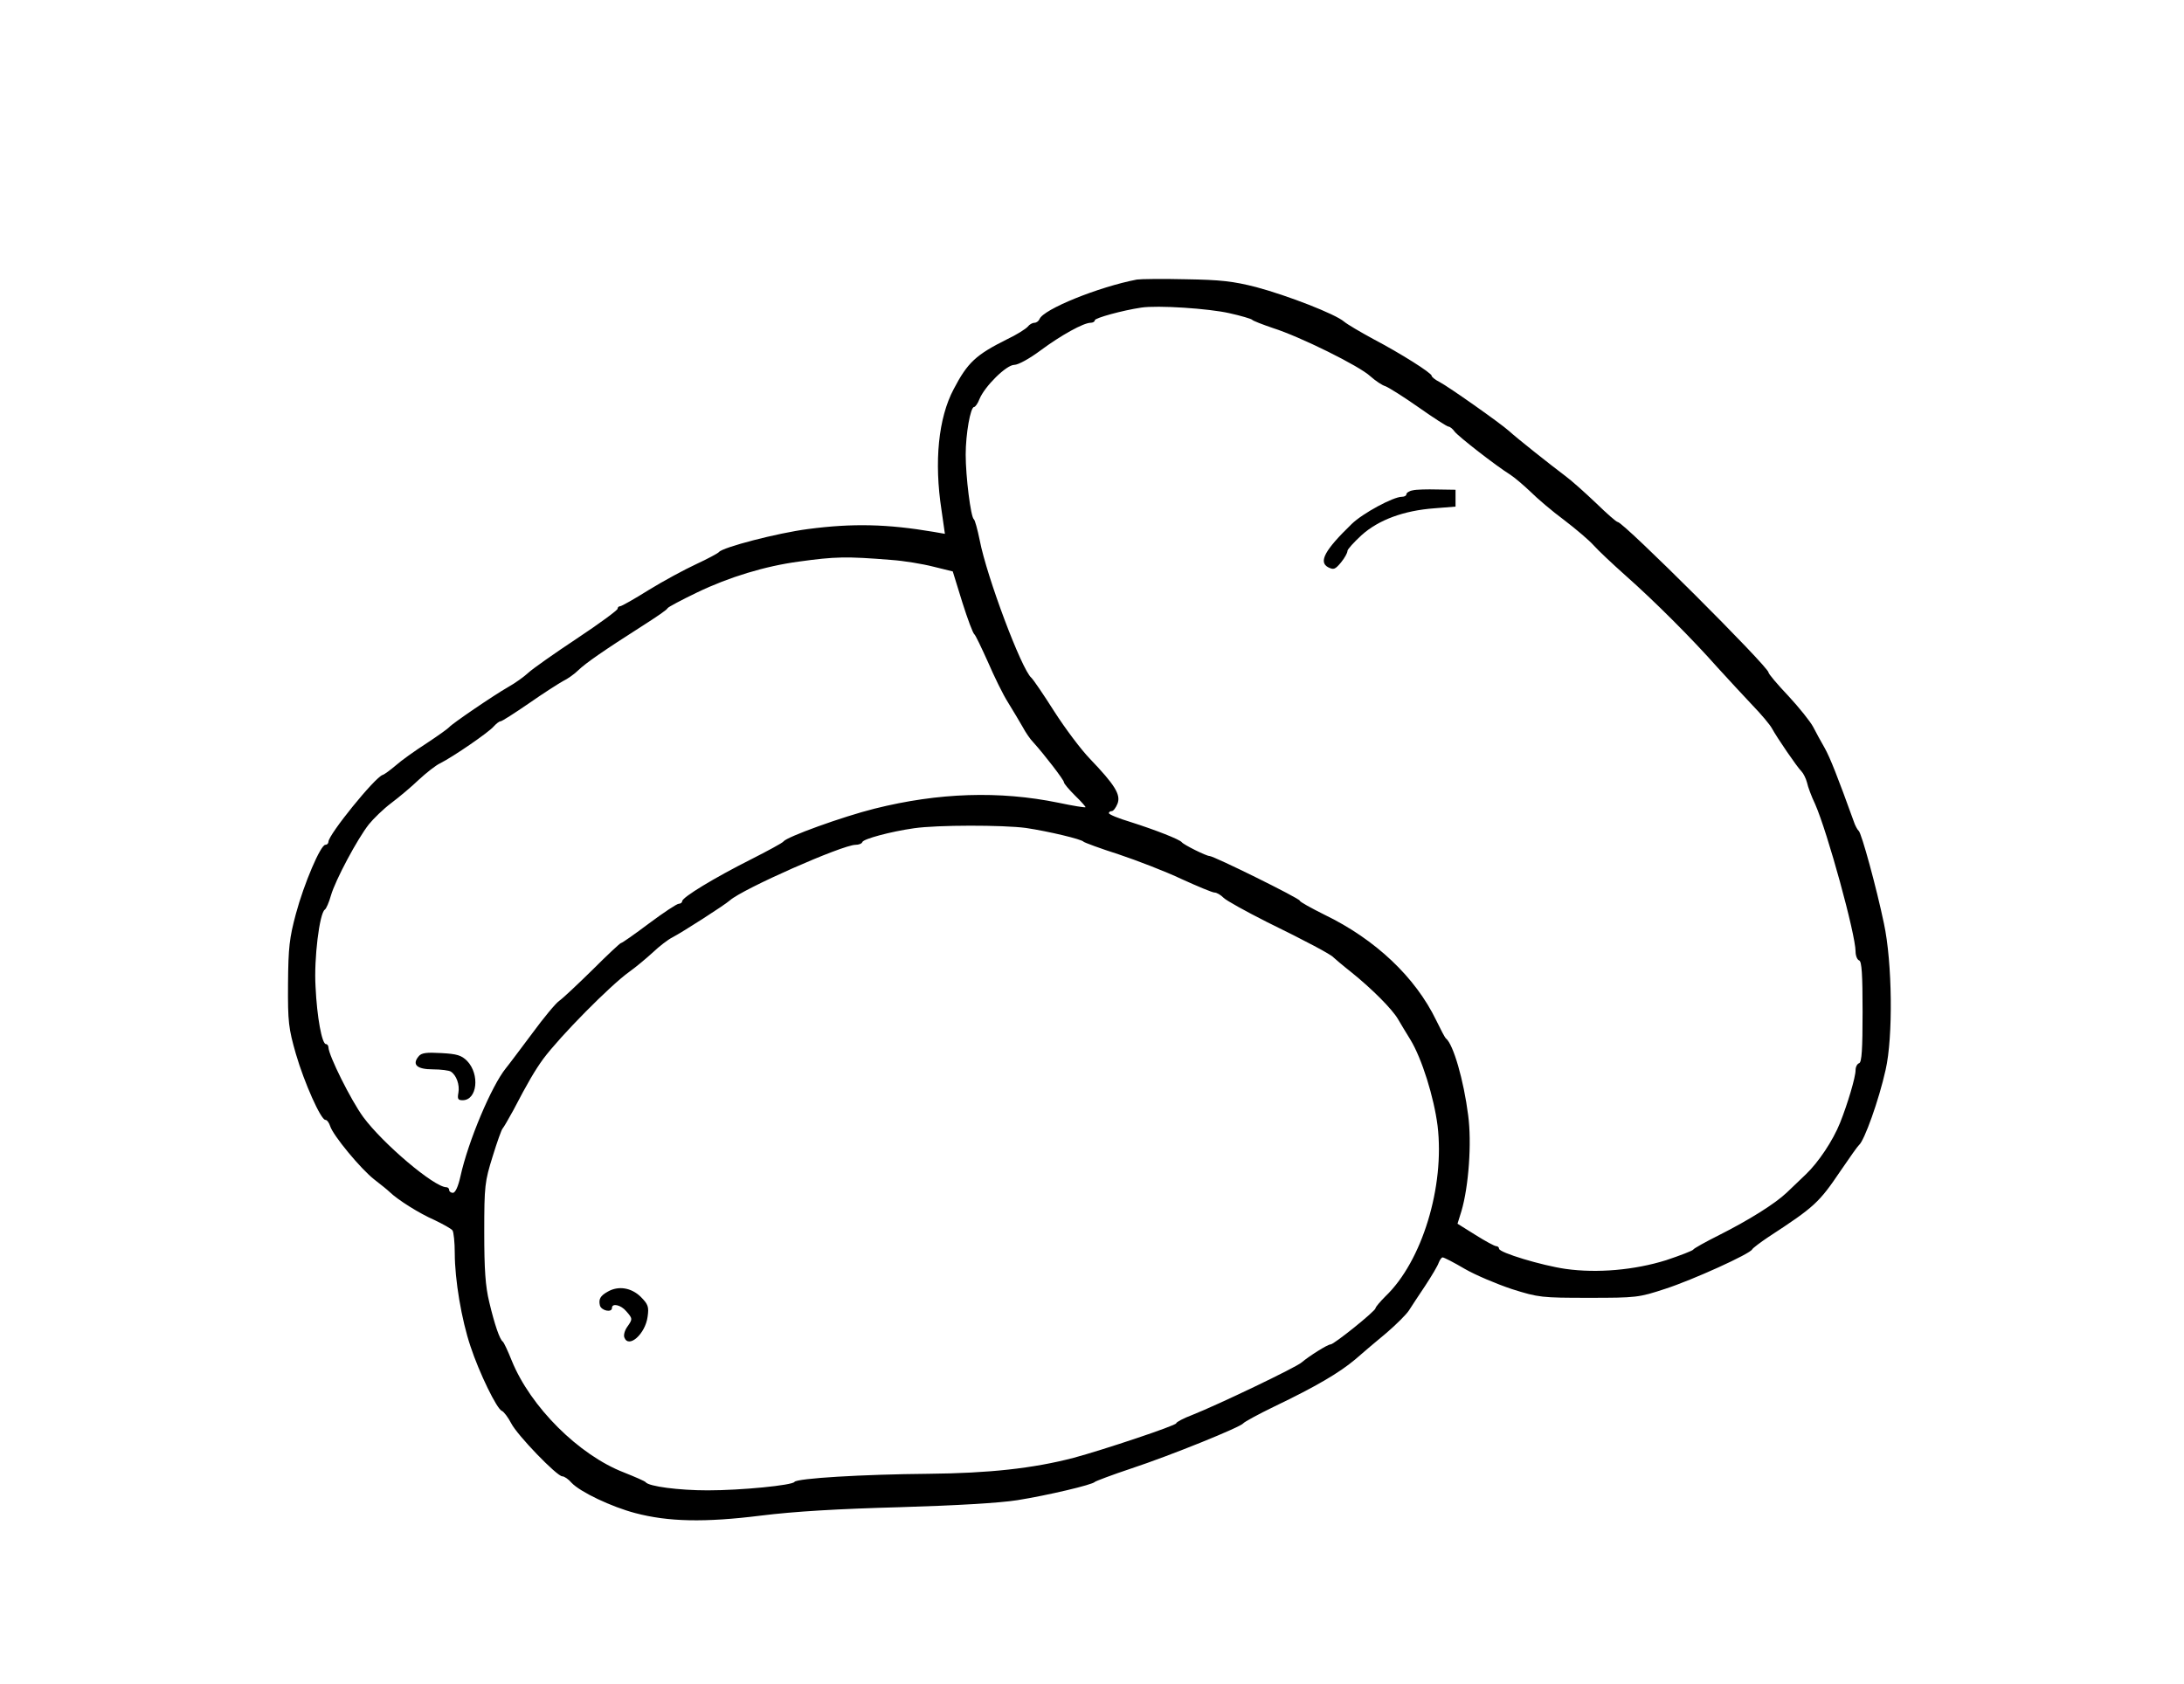 <?xml version="1.0" standalone="no"?>
<!DOCTYPE svg PUBLIC "-//W3C//DTD SVG 20010904//EN"
 "http://www.w3.org/TR/2001/REC-SVG-20010904/DTD/svg10.dtd">
<svg version="1.0" xmlns="http://www.w3.org/2000/svg"
 width="778pt" height="600pt" viewBox="0 0 778 600"
 preserveAspectRatio="xMidYMid meet">
<g transform="translate(0,600) scale(0.1,-0.1)"
fill="#000000" stroke="none">
<path d="M4050 5004 c-136 -26 -334 -106 -347 -141 -3 -7 -11 -13 -18 -13 -7
0 -18 -6 -24 -14 -7 -8 -40 -29 -74 -45 -110 -55 -140 -82 -190 -178 -54 -102
-70 -257 -43 -431 l12 -84 -40 7 c-165 28 -289 31 -448 10 -108 -14 -304 -65
-317 -82 -3 -4 -40 -24 -81 -43 -41 -19 -117 -60 -169 -92 -51 -32 -97 -58
-102 -58 -5 0 -9 -4 -9 -9 0 -5 -65 -53 -145 -106 -80 -53 -158 -108 -173
-122 -15 -14 -47 -37 -72 -51 -51 -29 -202 -132 -210 -143 -3 -4 -39 -30 -80
-57 -42 -27 -91 -62 -110 -79 -19 -16 -40 -32 -47 -34 -28 -9 -193 -213 -193
-238 0 -6 -5 -11 -11 -11 -17 0 -76 -138 -105 -246 -23 -86 -27 -119 -28 -249
-1 -137 2 -159 28 -250 30 -103 89 -235 105 -235 6 0 13 -10 17 -22 10 -33
109 -153 158 -191 22 -17 47 -37 54 -44 29 -28 105 -76 160 -100 31 -15 60
-31 64 -37 4 -6 8 -42 8 -81 0 -94 24 -237 56 -332 31 -94 94 -224 112 -230 7
-3 22 -23 33 -44 21 -42 163 -189 182 -189 7 0 22 -10 33 -23 31 -33 143 -86
227 -108 117 -31 247 -34 447 -9 121 15 274 24 495 30 202 6 356 15 419 25
107 17 268 55 276 65 3 3 61 25 130 48 142 47 391 148 399 161 4 5 53 32 111
60 148 71 231 120 287 167 26 23 77 66 112 95 35 30 71 66 80 80 9 14 35 54
58 88 23 35 45 72 48 82 4 10 10 19 14 19 5 0 40 -18 79 -41 38 -22 114 -54
168 -72 95 -30 106 -31 274 -31 169 0 178 1 272 32 96 31 304 125 310 141 2 4
28 24 58 44 164 107 180 122 257 236 32 47 61 88 65 91 19 15 71 160 95 268
27 117 24 383 -6 522 -26 125 -80 323 -90 330 -4 3 -13 19 -18 35 -57 158 -84
226 -103 260 -13 22 -31 56 -41 75 -10 19 -50 69 -88 110 -39 41 -71 79 -71
84 0 20 -517 536 -537 536 -5 0 -40 31 -78 68 -39 37 -88 81 -110 97 -52 39
-173 135 -199 159 -31 28 -217 159 -248 175 -16 8 -28 18 -28 22 0 10 -111 80
-208 131 -46 25 -92 52 -104 62 -31 27 -201 93 -313 123 -82 21 -127 26 -250
28 -82 2 -161 1 -175 -1z m330 -120 c41 -9 77 -20 80 -23 3 -4 37 -17 75 -30
95 -30 308 -135 347 -172 18 -16 42 -32 53 -35 11 -4 64 -37 118 -75 54 -38
102 -69 107 -69 5 0 15 -8 22 -18 13 -17 146 -121 199 -154 15 -10 47 -37 71
-60 24 -24 78 -70 120 -101 42 -32 89 -72 105 -90 16 -18 67 -66 113 -107 102
-90 237 -225 329 -329 38 -42 94 -102 124 -134 31 -32 62 -69 69 -82 18 -33
89 -137 105 -153 7 -7 16 -25 20 -40 3 -15 16 -50 29 -77 44 -100 144 -464
144 -525 0 -15 6 -30 13 -32 9 -4 12 -49 12 -183 0 -134 -3 -179 -12 -183 -7
-2 -13 -13 -13 -25 0 -25 -28 -119 -55 -187 -26 -65 -78 -142 -122 -184 -21
-20 -51 -49 -68 -65 -42 -40 -135 -98 -240 -151 -50 -25 -91 -48 -93 -52 -2
-4 -46 -21 -97 -38 -112 -35 -245 -47 -358 -31 -84 12 -237 58 -237 72 0 5 -5
9 -10 9 -6 0 -39 18 -74 40 l-64 40 14 45 c26 88 37 244 24 341 -16 126 -53
253 -79 274 -4 3 -19 32 -35 65 -74 153 -216 288 -398 376 -48 24 -88 46 -88
50 0 8 -306 159 -321 159 -12 0 -92 40 -99 49 -7 10 -94 44 -182 72 -43 13
-78 27 -78 32 0 4 5 7 10 7 6 0 15 12 21 27 12 32 -10 67 -98 159 -32 33 -89
109 -128 170 -38 60 -75 114 -81 119 -35 30 -159 360 -184 490 -8 39 -17 72
-21 75 -11 8 -29 152 -29 230 0 74 17 170 30 170 4 0 13 12 19 28 19 46 96
122 124 122 14 0 54 22 93 51 74 55 154 99 179 99 8 0 15 4 15 9 0 8 98 35
165 45 58 9 241 -3 315 -20z m-1205 -879 c44 -3 111 -14 150 -24 l69 -17 34
-110 c19 -60 38 -111 43 -114 4 -3 25 -47 48 -98 22 -51 54 -117 72 -145 18
-29 41 -68 52 -87 10 -19 27 -44 38 -55 39 -43 109 -134 109 -142 0 -5 18 -26
40 -48 22 -21 38 -40 37 -41 -2 -2 -45 5 -97 16 -210 43 -426 36 -654 -21
-116 -29 -314 -101 -325 -117 -3 -5 -57 -34 -118 -65 -127 -64 -243 -134 -243
-148 0 -5 -6 -9 -12 -9 -7 0 -55 -32 -106 -70 -52 -39 -96 -70 -100 -70 -3 0
-49 -43 -101 -95 -53 -52 -106 -102 -119 -111 -12 -8 -56 -61 -97 -117 -42
-56 -83 -111 -93 -123 -51 -63 -134 -259 -162 -386 -8 -36 -18 -58 -27 -58 -7
0 -13 5 -13 10 0 6 -5 10 -10 10 -43 0 -226 155 -296 250 -44 60 -123 219
-124 248 0 6 -4 12 -9 12 -14 0 -32 95 -37 205 -6 99 14 261 33 274 5 3 15 26
22 51 16 55 94 201 135 253 16 20 52 55 80 76 28 21 72 58 98 83 26 24 60 51
75 58 48 24 174 111 191 131 9 10 20 19 25 19 5 0 50 29 101 64 50 35 105 70
121 79 17 8 42 26 55 39 27 26 92 71 230 159 47 30 87 57 88 62 2 4 49 29 105
56 114 55 243 94 362 110 131 18 168 19 330 6z m480 -955 c80 -12 198 -40 205
-49 3 -3 59 -24 125 -45 66 -22 167 -61 224 -88 57 -26 110 -48 117 -48 8 0
22 -8 33 -19 10 -10 79 -48 152 -85 143 -70 231 -117 239 -127 3 -3 32 -28 65
-54 72 -58 144 -130 165 -166 8 -14 28 -47 44 -73 41 -67 84 -205 97 -307 26
-216 -55 -483 -186 -608 -19 -19 -35 -38 -35 -42 0 -10 -148 -129 -160 -129
-11 0 -77 -42 -103 -64 -18 -17 -296 -150 -389 -187 -32 -12 -58 -26 -58 -30
0 -8 -261 -95 -365 -123 -145 -38 -303 -55 -518 -57 -233 -2 -469 -16 -477
-29 -8 -12 -189 -30 -309 -30 -103 0 -210 14 -221 29 -3 4 -38 19 -78 35 -160
62 -332 233 -399 398 -14 35 -28 65 -32 68 -11 8 -29 60 -48 140 -14 57 -18
117 -18 250 0 166 2 180 30 270 16 52 32 97 36 100 3 3 20 32 38 65 51 98 77
142 106 182 61 82 239 262 306 310 24 17 62 49 85 70 22 21 53 45 69 53 38 20
186 115 205 132 46 41 401 198 448 198 11 0 22 4 24 10 4 11 100 37 184 49 83
12 316 12 399 1z"/>
<path d="M5033 4253 c-13 -2 -23 -9 -23 -14 0 -5 -7 -9 -16 -9 -31 0 -140 -59
-179 -97 -95 -92 -119 -135 -84 -154 20 -10 25 -8 46 17 13 16 23 34 23 41 0
6 23 31 50 56 61 55 151 88 260 96 l75 6 0 30 0 30 -65 1 c-36 1 -75 0 -87 -3z"/>
<path d="M1491 2236 c-24 -29 -6 -46 51 -46 29 0 58 -4 64 -8 20 -13 32 -47
27 -75 -4 -22 -2 -27 15 -27 52 0 62 92 16 140 -20 20 -36 25 -92 28 -53 3
-71 1 -81 -12z"/>
<path d="M2165 1398 c-27 -15 -33 -27 -28 -49 5 -19 43 -27 43 -9 0 18 32 11
51 -12 23 -26 23 -28 3 -56 -9 -13 -13 -29 -10 -37 15 -41 75 12 83 74 5 35 2
44 -25 71 -33 32 -79 40 -117 18z"/>
</g>
</svg>
